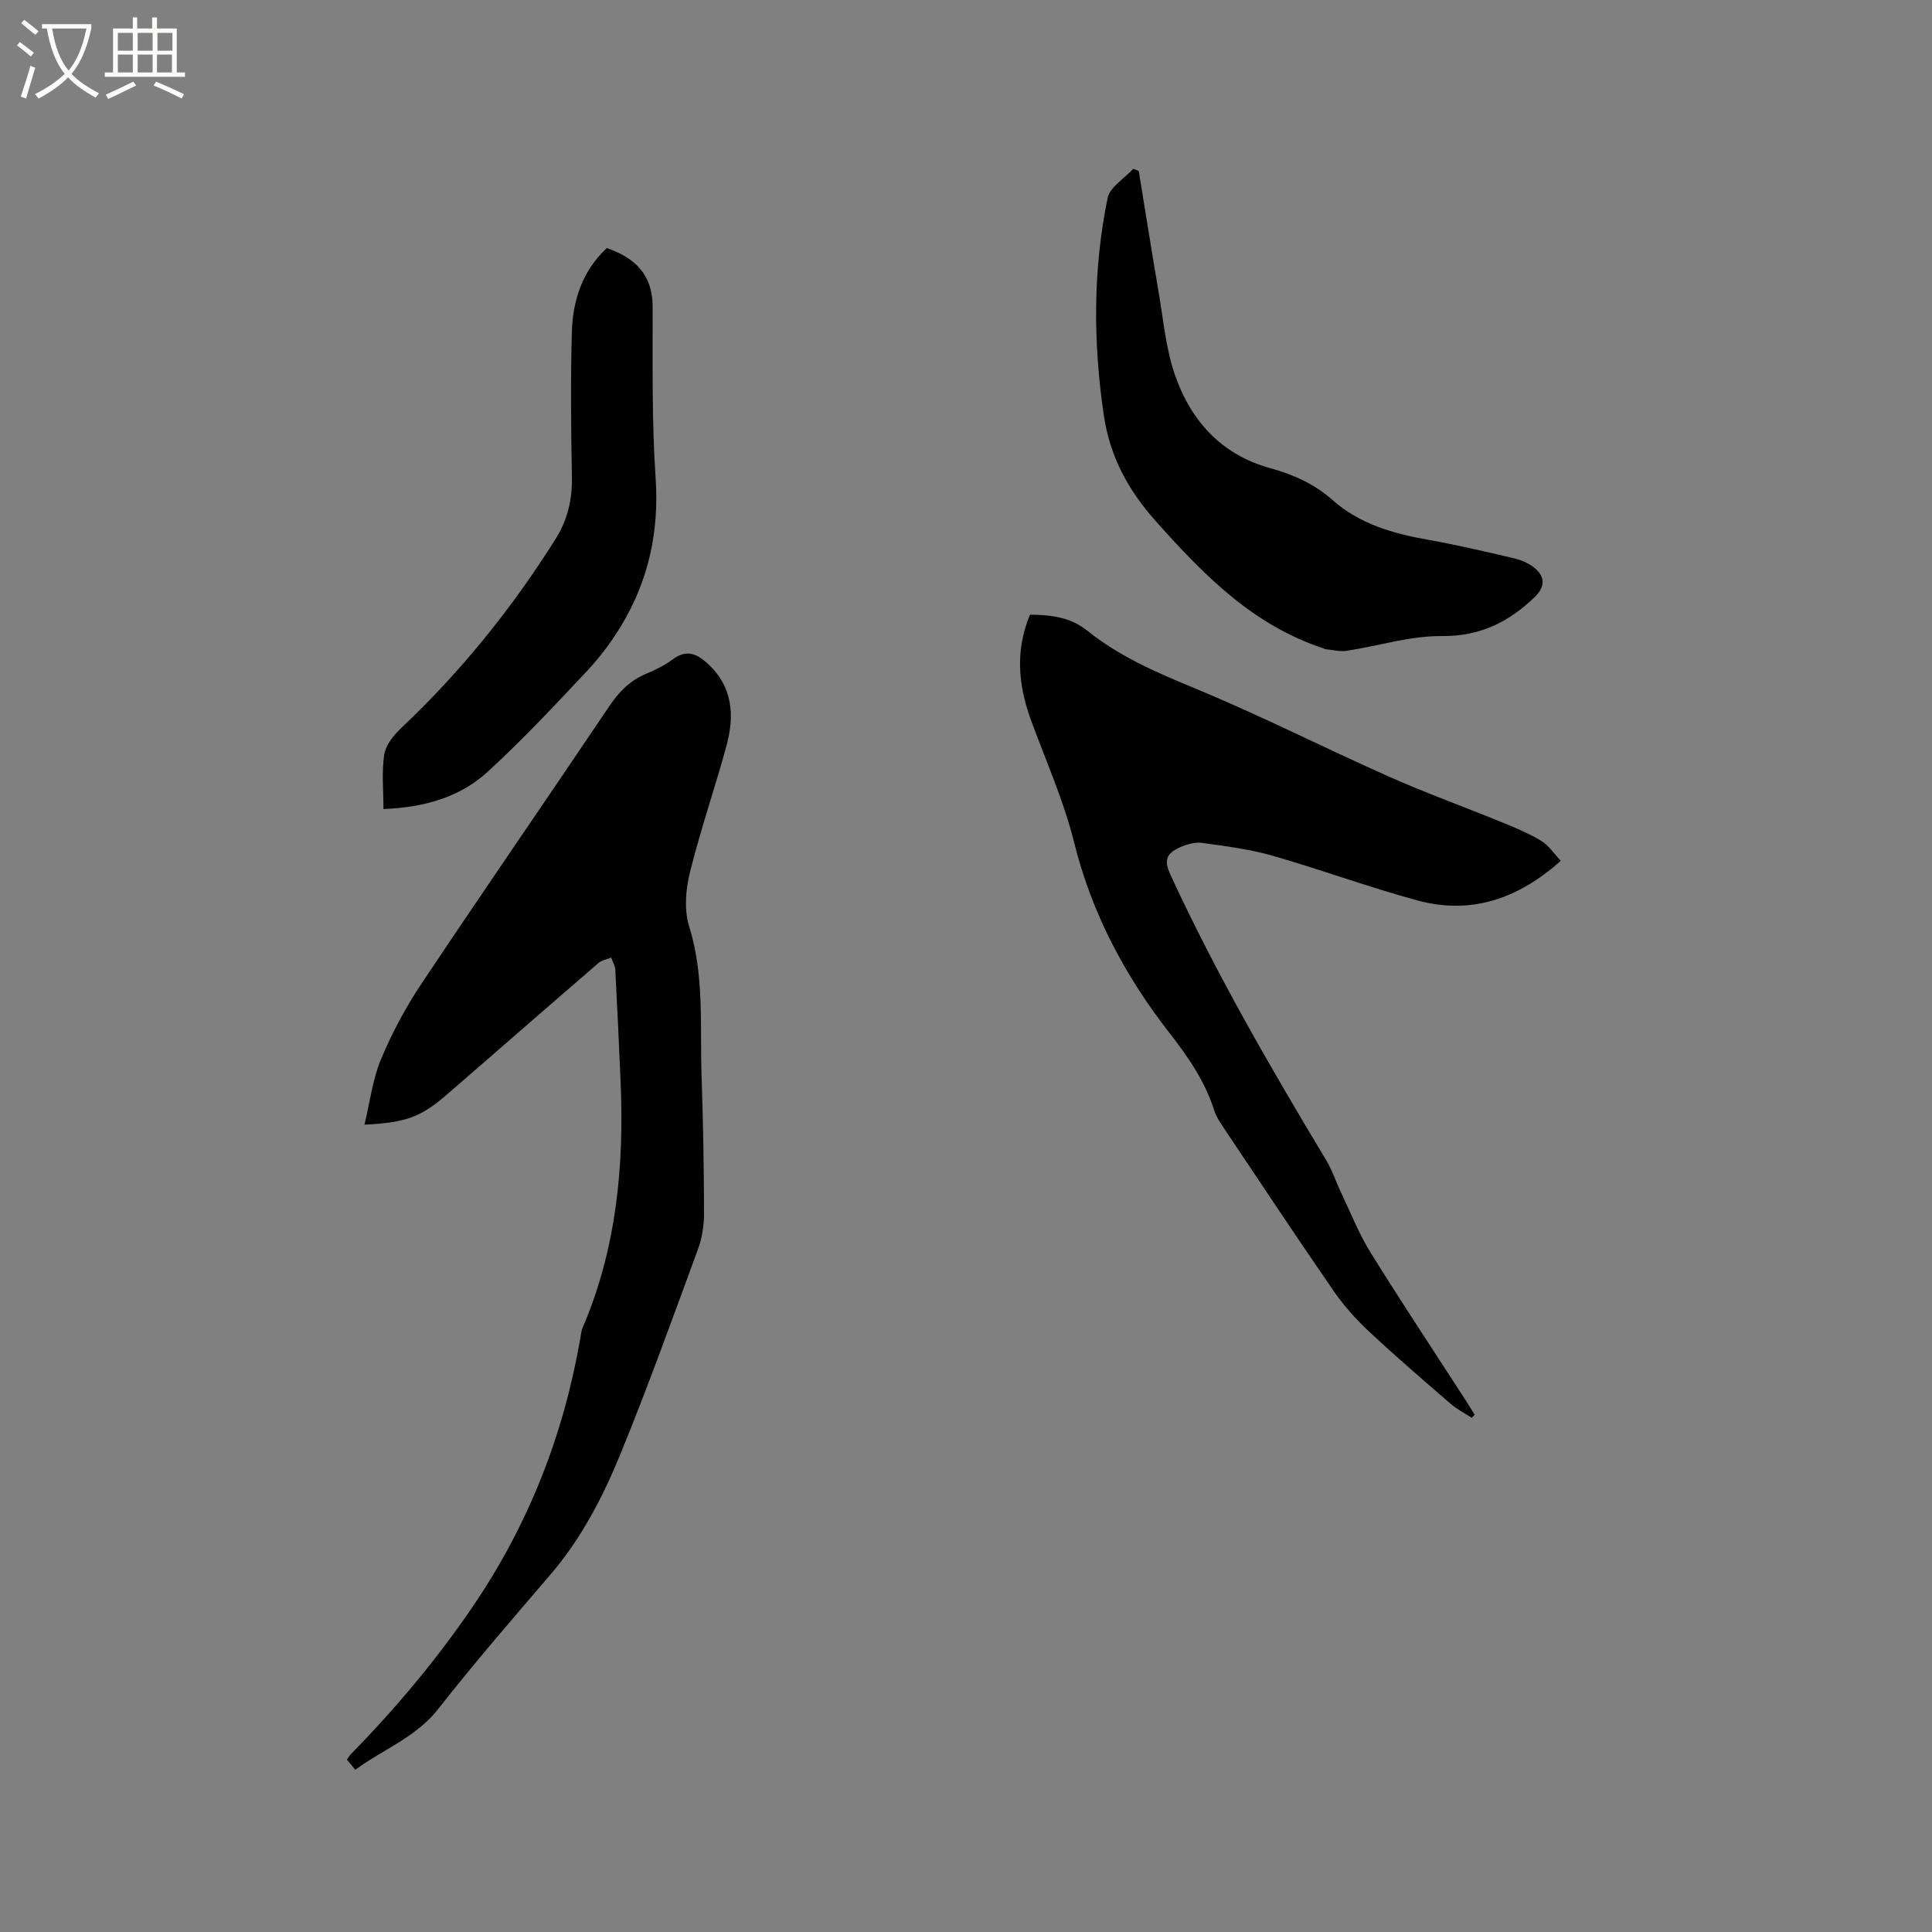 <svg enable-background="new 0 0 400 400" viewBox="0 0 400 400" xmlns="http://www.w3.org/2000/svg"><rect x="0" y="0" width="400" height="400" fill="#808080" stroke="none"/><path d="m6.4 11.7c-1-.8-1.9-1.6-2.9-2.3l.6-.7c.9.7 1.9 1.4 2.9 2.2zm-2.1 8.3c.7-2.1 1.4-4.2 2-6.4.2.1.6.3 1 .4-.7 2.3-1.3 4.4-1.9 6.4zm3-12.8c-1.1-.9-2.1-1.7-2.9-2.4l.6-.7c1 .8 2 1.5 3 2.4zm1.4-1.3v-.9h10.2v.9c-.9 4.2-2.3 7.3-4.1 9.4 1.3 1.4 3.2 2.7 5.7 4-.2.2-.4.5-.7.9-2.5-1.4-4.4-2.7-5.7-4.2-1.4 1.5-3.5 3-6.1 4.4 0 0 0 0-.1-.1-.3-.4-.5-.7-.7-.8 2.7-1.3 4.7-2.8 6.2-4.2-1.8-2.2-3-5.3-3.7-9.4zm9.2 0h-7.1c.6 3.8 1.7 6.7 3.4 8.7 1.7-2 2.9-4.8 3.7-8.7z" fill="#fbfcfa"/><path d="m31.6 3.6h.9v2.3h4.1v9.1h1.7v.9h-16.6v-.9h1.7v-9.1h4.1v-2.3h.9v2.3h3.1v-2.3zm-4 13.3.6.8c-1.9.9-3.8 1.9-5.8 2.8-.2-.3-.3-.6-.5-.9 2-.9 3.9-1.8 5.7-2.7zm-3.2-10.1v3.7h3.1v-3.7zm0 4.5v3.7h3.1v-3.7zm4.1-4.5v3.7h3.1v-3.7zm0 4.5v3.7h3.1v-3.7zm9.1 9.1c-2.1-1.1-4.1-2-5.8-2.7l.5-.8c2.2.9 4.1 1.8 5.8 2.6zm-1.9-13.6h-3.1v3.7h3.1zm-3.2 4.5v3.7h3.1v-3.7z" fill="#fbfcfa"/><path d="m73.56 366.41c-.63-.77-1.14-1.4-1.73-2.11.29-.41.49-.77.76-1.06 9.51-9.72 18.21-20.08 25.81-31.39 11.22-16.71 18.33-35 21.75-54.78.13-.73.18-1.5.47-2.16 7-16.31 8.62-33.44 7.87-50.94-.33-7.73-.69-15.46-1.1-23.19-.05-.85-.56-1.68-.85-2.52-.89.37-1.95.53-2.64 1.13-10.44 9-20.82 18.07-31.23 27.1-5.53 4.79-8.52 5.92-17.21 6.36 1.14-4.7 1.68-9.37 3.42-13.54 2.27-5.43 5.1-10.73 8.37-15.63 12.82-19.22 25.95-38.22 38.84-57.39 2.02-3.01 4.3-5.38 7.66-6.78 1.94-.81 3.89-1.77 5.57-3.02 2.67-1.98 4.74-1.28 6.98.71 5.41 4.8 5.84 10.84 4.11 17.2-2.39 8.78-5.39 17.4-7.57 26.23-.88 3.55-1.22 7.76-.16 11.16 3.18 10.19 2.22 20.59 2.57 30.92.33 9.53.49 19.08.51 28.62.01 2.47-.43 5.07-1.28 7.38-5.23 14.21-10.34 28.46-16.08 42.46-3.64 8.89-8.11 17.45-14.47 24.87-7.86 9.18-15.79 18.32-23.24 27.83-4.6 5.84-11.35 8.29-17.13 12.54z"/><path d="m304.69 293.54c-1.47-.97-3.07-1.78-4.38-2.92-5.69-4.92-11.41-9.84-16.9-14.98-2.68-2.5-5.18-5.3-7.26-8.31-7.76-11.25-15.32-22.65-22.92-34-.7-1.05-1.42-2.15-1.8-3.34-1.92-6.06-5.41-11.14-9.29-16.11-9.2-11.81-16.09-24.72-19.75-39.46-2.16-8.68-5.88-16.97-8.97-25.42-2.63-7.21-3.24-14.4-.17-21.74 4.36.06 8.31.46 11.93 3.37 6.64 5.33 14.38 8.65 22.27 11.91 13.58 5.62 26.72 12.3 40.16 18.27 7.72 3.43 15.69 6.3 23.51 9.5 2.73 1.12 5.48 2.26 7.99 3.79 1.52.93 2.59 2.6 4.04 4.12-8.88 7.92-18.6 11.21-29.71 8.2-10.09-2.74-19.94-6.38-30-9.26-4.73-1.35-9.69-1.98-14.59-2.65-1.47-.2-3.18.3-4.58.93-2.94 1.32-3.27 2.79-1.93 5.7 9.42 20.42 20.67 39.84 32.25 59.09 1.24 2.06 1.99 4.42 3.03 6.6 1.99 4.18 3.69 8.54 6.11 12.45 6.54 10.53 13.4 20.86 20.13 31.27.5.78.97 1.59 1.46 2.38-.21.2-.42.4-.63.61z"/><path d="m235.77 35.41c1.38 8.44 2.71 16.88 4.15 25.31.96 5.61 1.46 11.42 3.29 16.75 3.27 9.56 9.58 16.64 19.73 19.44 4.77 1.31 9.2 3.29 12.88 6.56 5.71 5.07 12.6 6.99 19.87 8.29 5.93 1.06 11.81 2.43 17.68 3.81 1.5.35 3.07.99 4.26 1.94 2.36 1.9 2.26 4.04.12 6.1-5.38 5.18-11.32 8.16-19.25 8.08-6.55-.06-13.1 2.05-19.68 3.05-1.45.22-3-.21-4.51-.35-.1-.01-.18-.12-.28-.15-14.56-4.76-24.69-15.09-34.61-26.19-5.92-6.63-9.63-13.53-10.9-22.18-2.21-15.03-2.25-30.01.8-44.87.47-2.29 3.49-4.05 5.33-6.06.39.16.75.32 1.12.47z"/><path d="m79.39 167.5c0-4-.39-7.7.16-11.25.3-1.95 1.89-3.98 3.42-5.43 12.41-11.7 23.02-24.85 32.08-39.27 2.43-3.87 3.44-8.06 3.36-12.67-.18-10.06-.3-20.13-.01-30.19.19-6.58 2.23-12.68 7.23-17.33 5.89 2.04 9.47 5.52 9.49 12.09.02 11.86-.18 23.76.62 35.58.74 10.98-1.44 20.99-7 30.3-2.04 3.43-4.49 6.7-7.22 9.61-6.66 7.1-13.32 14.22-20.49 20.79-5.69 5.23-12.93 7.43-21.64 7.77z"/></svg>